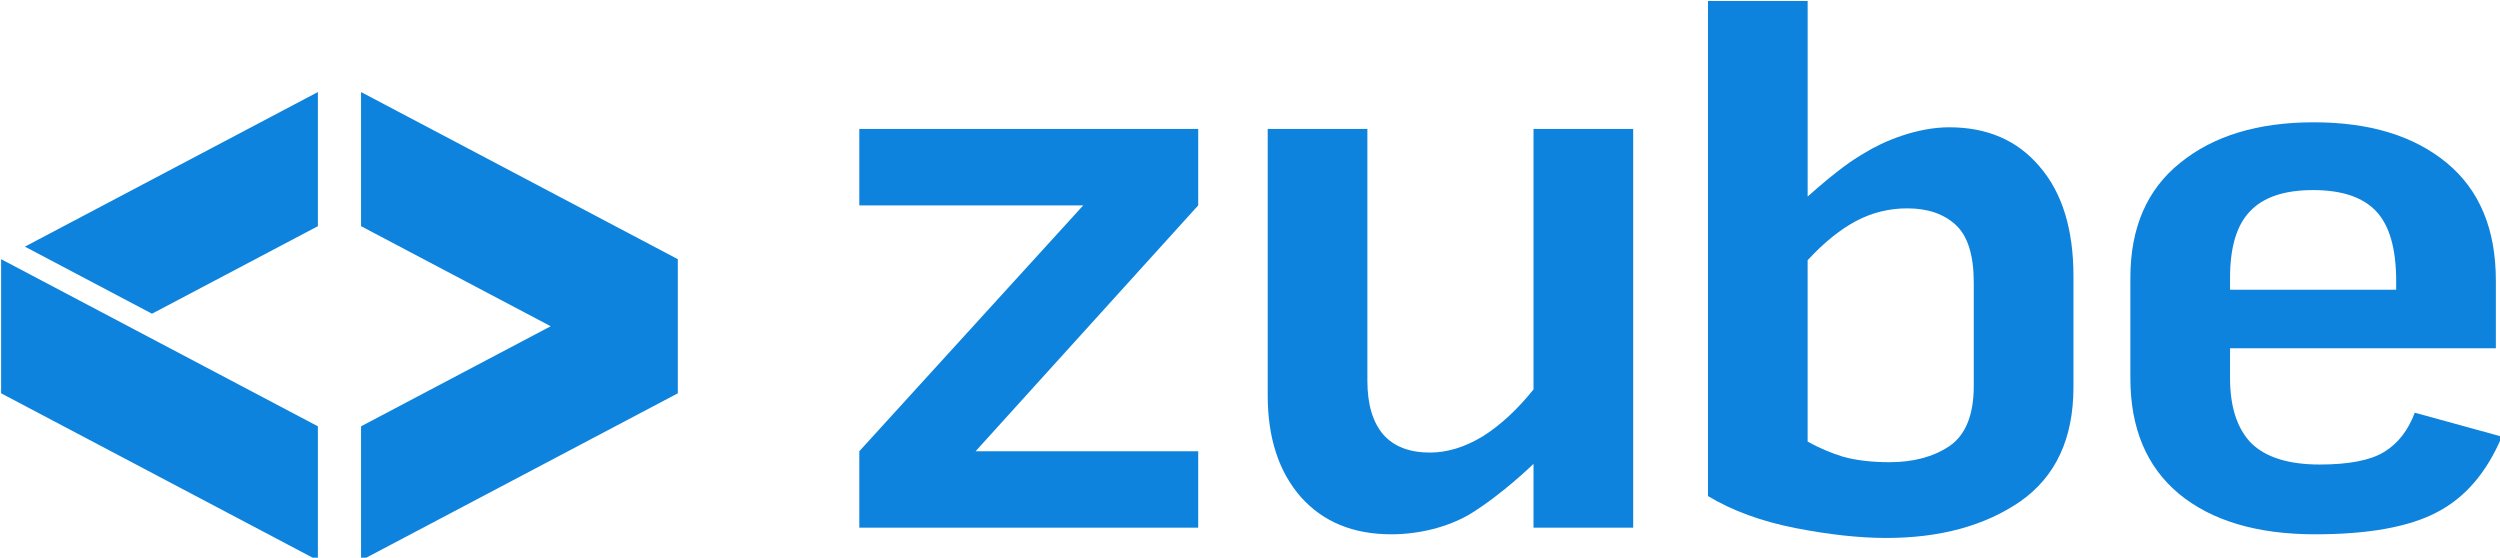 <?xml version="1.0" encoding="UTF-8" standalone="no"?>
<!-- Created with Inkscape (http://www.inkscape.org/) -->

<svg
   xmlns:dc="http://purl.org/dc/elements/1.1/"
   xmlns:cc="http://creativecommons.org/ns#"
   xmlns:rdf="http://www.w3.org/1999/02/22-rdf-syntax-ns#"
   xmlns:svg="http://www.w3.org/2000/svg"
   xmlns="http://www.w3.org/2000/svg"
   xmlns:sodipodi="http://sodipodi.sourceforge.net/DTD/sodipodi-0.dtd"
   xmlns:inkscape="http://www.inkscape.org/namespaces/inkscape"
   width="126.524mm"
   height="28.222mm"
   viewBox="0 0 448.314 100"
   id="svg4139"
   version="1.1"
   inkscape:version="0.91 r13725"
   sodipodi:docname="combo_blue.svg">
  <defs
     id="defs4141" />
  <sodipodi:namedview
     id="base"
     pagecolor="#ffffff"
     bordercolor="#666666"
     borderopacity="1.0"
     inkscape:pageopacity="0.0"
     inkscape:pageshadow="2"
     inkscape:zoom="1.979899"
     inkscape:cx="144.35482"
     inkscape:cy="-0.32786712"
     inkscape:document-units="px"
     inkscape:current-layer="layer1"
     showgrid="false"
     inkscape:window-width="1970"
     inkscape:window-height="1129"
     inkscape:window-x="2662"
     inkscape:window-y="40"
     inkscape:window-maximized="0"
     fit-margin-top="0"
     fit-margin-left="0"
     fit-margin-right="0"
     fit-margin-bottom="0" />
  <g
     inkscape:label="Layer 1"
     inkscape:groupmode="layer"
     id="layer1"
     transform="translate(-168.664,-526.647)">
    <g
       id="g4186"
       transform="matrix(1.37,0,0,1.37,-62.354,-231.667)"
       inkscape:export-filename="/Users/jen/Design/zube/assets/brand_mark_logo_combo.png"
       inkscape:export-xdpi="90"
       inkscape:export-ydpi="90"
       style="fill:#0d83dd">
      <g
         inkscape:export-ydpi="90"
         inkscape:export-xdpi="90"
         inkscape:export-filename="/Users/jen/Design/zube/logo-google-apps.png"
         transform="matrix(0.43,0,0,0.43,75.494,516.561)"
         id="g4505"
         style="fill:#0d83dd">
        <path
           inkscape:connector-curvature="0"
           id="path4317"
           style="font-style:normal;font-variant:normal;font-weight:500;font-stretch:normal;font-size:200px;line-height:125%;font-family:'Input Sans';-inkscape-font-specification:'Input Sans Medium';text-align:start;letter-spacing:0px;word-spacing:0px;writing-mode:lr-tb;text-anchor:start;fill:#0d83dd;fill-opacity:1;stroke:none"
           d="m 581.328,246.56 -103.164,0 0,-23.262 68.169,-74.844 -68.169,0 0,-23.262 103.164,0 0,23.262 -67.765,74.844 67.765,0 0,23.262" />
        <path
           style="font-style:normal;font-variant:normal;font-weight:500;font-stretch:normal;font-size:200px;line-height:125%;font-family:'Input Sans';-inkscape-font-specification:'Input Sans Medium';text-align:start;letter-spacing:0px;word-spacing:0px;writing-mode:lr-tb;text-anchor:start;fill:#0d83dd;fill-opacity:1;stroke:none"
           sodipodi:nodetypes="ccsccscsccccccccc"
           inkscape:connector-curvature="0"
           id="path4319"
           d="m 640.108,248.583 c -11.598,-1e-5 -20.768,-3.776 -27.51,-11.328 -6.743,-7.687 -10.114,-18.003 -10.114,-30.949 l 0,-81.115 30.342,0 0,76.665 c -6e-5,7.147 1.618,12.609 4.855,16.385 3.236,3.641 7.956,5.462 14.16,5.462 5.259,2e-5 10.586,-1.618 15.98,-4.855 5.394,-3.371 10.586,-8.159 15.576,-14.362 l 0,-79.295 30.342,0 0,121.369 -30.342,0 0,-19.432 c 0,0 -9.417,9.277 -19.59,15.462 -6.678,3.833 -15.203,5.993 -23.699,5.993" />
        <path
           style="font-style:normal;font-variant:normal;font-weight:500;font-stretch:normal;font-size:200px;line-height:125%;font-family:'Input Sans';-inkscape-font-specification:'Input Sans Medium';text-align:start;letter-spacing:0px;word-spacing:0px;writing-mode:lr-tb;text-anchor:start;fill:#0d83dd;fill-opacity:1;stroke:none"
           sodipodi:nodetypes="cccccccccssccccccccccccc"
           inkscape:connector-curvature="0"
           id="path4321"
           d="m 790.719,249.695 c -8.091,0 -17.329,-1.011 -27.713,-3.034 -10.249,-2.023 -19.082,-5.259 -26.499,-9.71 l 0,-150.7 30.342,0 0,59.505 c 9.18,-8.137 13.636,-11.107 17.185,-13.173 5.961,-3.726 16.126,-7.898 25.901,-7.898 11.597,1.2e-4 20.768,3.978 27.51,11.935 6.877,7.957 10.316,19.082 10.316,33.377 l 0,33.781 c -1.3e-4,15.643 -5.394,27.241 -16.183,34.793 -10.789,7.417 -24.409,11.126 -40.861,11.126 m 1.011,-23.06 c 7.282,3e-5 13.351,-1.618 18.205,-4.855 4.99,-3.371 7.484,-9.507 7.484,-18.408 l 0,-31.354 c -1e-4,-8.361 -1.821,-14.227 -5.462,-17.599 -3.641,-3.371 -8.563,-5.057 -14.767,-5.057 -5.529,1e-4 -10.721,1.281 -15.576,3.843 -4.855,2.562 -9.777,6.541 -14.767,11.935 l 0,55.223 c 3.371,1.888 7.012,3.439 10.923,4.652 4.046,1.079 8.698,1.618 13.957,1.618" />
        <path
           inkscape:connector-curvature="0"
           id="path4323"
           style="font-style:normal;font-variant:normal;font-weight:500;font-stretch:normal;font-size:200px;line-height:125%;font-family:'Input Sans';-inkscape-font-specification:'Input Sans Medium';text-align:start;letter-spacing:0px;word-spacing:0px;writing-mode:lr-tb;text-anchor:start;fill:#0d83dd;fill-opacity:1;stroke:none"
           d="m 978.164,218.847 c -4.585,10.923 -11.193,18.61 -19.824,23.06 -8.496,4.45 -20.835,6.675 -37.018,6.675 -17.666,-1e-5 -31.489,-4.113 -41.468,-12.339 -9.844,-8.226 -14.767,-19.959 -14.767,-35.197 l 0,-30.545 c -3e-5,-15.239 5.057,-26.903 15.171,-34.995 10.114,-8.226 23.667,-12.339 40.659,-12.339 16.992,1.3e-4 30.477,4.113 40.456,12.339 9.979,8.226 14.969,20.161 14.969,35.804 l 0,20.633 -80.913,0 0,9.103 c -6e-5,8.766 2.158,15.373 6.473,19.824 4.45,4.315 11.395,6.473 20.835,6.473 8.9,1e-5 15.441,-1.281 19.621,-3.843 4.18,-2.562 7.282,-6.54 9.305,-11.935 l 26.499,7.282 m -82.733,-48.345 0,3.641 50.571,0 0,-2.63 c -10e-5,-9.844 -2.023,-16.924 -6.068,-21.24 -4.046,-4.315 -10.451,-6.473 -19.217,-6.473 -8.766,1e-4 -15.171,2.158 -19.217,6.473 -4.046,4.181 -6.069,10.923 -6.068,20.228" />
      </g>
      <g
         style="fill:#0d83dd;fill-opacity:1"
         transform="matrix(0.321,0,0,0.321,94.785,472.092)"
         id="g4362">
        <path
           sodipodi:nodetypes="ccccc"
           inkscape:connector-curvature="0"
           id="rect4472-7-8-1-1-8-1-8-4"
           d="m 230.489,359.338 129.165,68.153 0,54.695 -129.165,-68.154 z"
           style="fill:#0d83dd;fill-opacity:1;stroke:none;stroke-width:20;stroke-linecap:round;stroke-linejoin:round;stroke-miterlimit:4;stroke-dasharray:none;stroke-opacity:1" />
        <path
           style="fill:#0d83dd;fill-opacity:1;stroke:none;stroke-width:20;stroke-linecap:round;stroke-linejoin:round;stroke-miterlimit:4;stroke-dasharray:none;stroke-opacity:1"
           d="M 80.182,-5.256 -39.289,57.781 12.541,85.129 80.182,49.439 Z"
           transform="translate(279.473,296.442)"
           id="path4187-5"
           inkscape:connector-curvature="0"
           sodipodi:nodetypes="ccccc" />
        <path
           style="fill:#0d83dd;fill-opacity:1;stroke:none;stroke-width:20;stroke-linecap:round;stroke-linejoin:round;stroke-miterlimit:4;stroke-dasharray:none;stroke-opacity:1"
           d="m 97.787,-5.256 0,54.695 77.334,40.805 -77.334,40.805 0,54.695 129.164,-68.153 0,-54.695 z"
           transform="translate(279.473,296.442)"
           id="path4197-8"
           inkscape:connector-curvature="0"
           sodipodi:nodetypes="cccccccc" />
      </g>
    </g>
  </g>
</svg>
